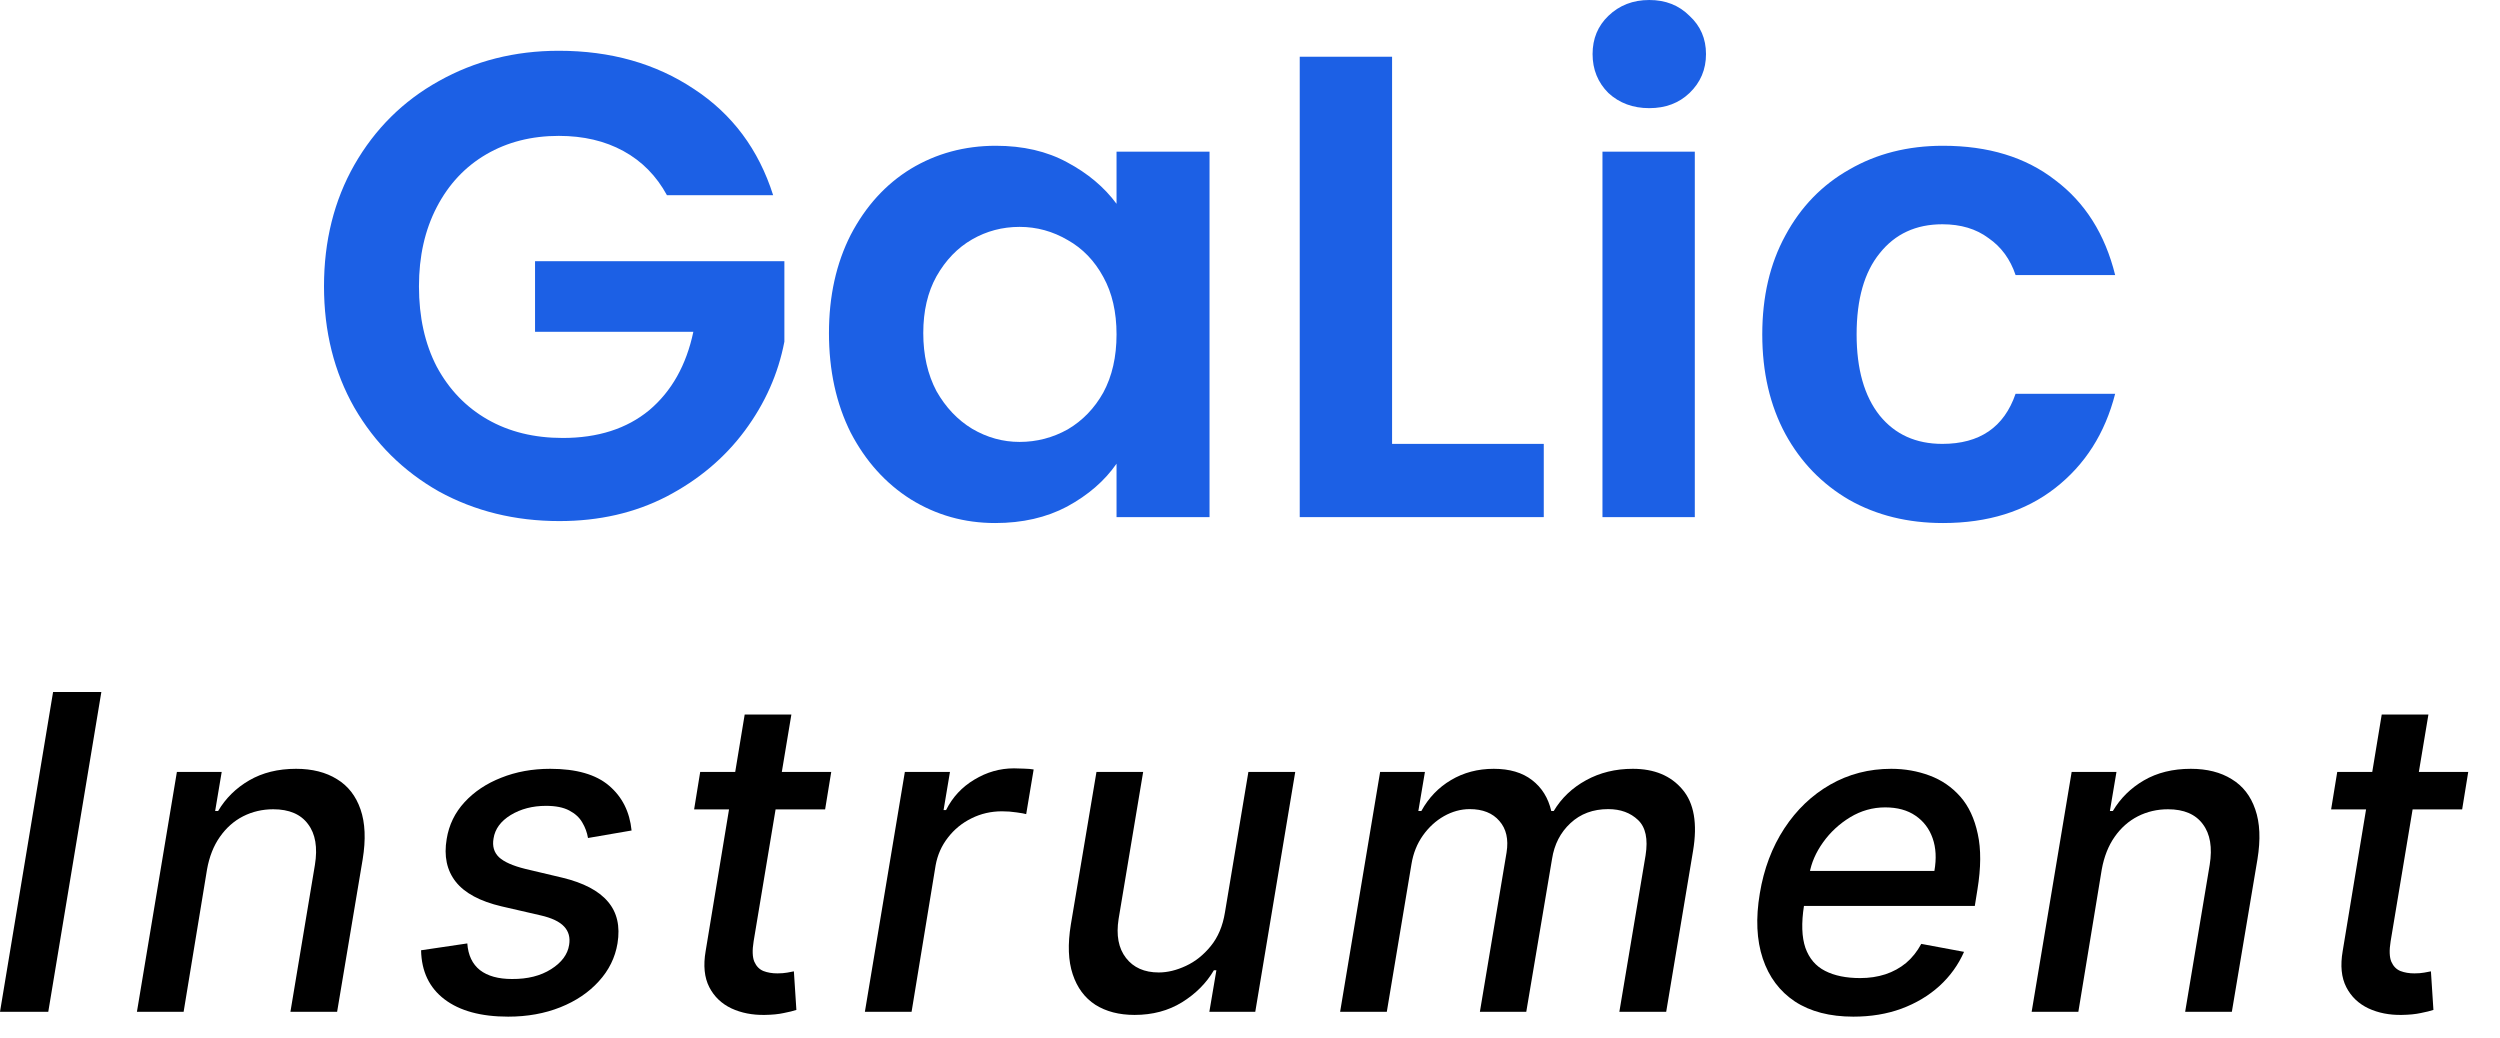 <svg width="65" height="27" viewBox="0 0 65 27" fill="none" xmlns="http://www.w3.org/2000/svg">
<path d="M17.341 5.076C17.067 4.573 16.69 4.19 16.209 3.927C15.729 3.664 15.169 3.533 14.529 3.533C13.82 3.533 13.191 3.693 12.642 4.013C12.094 4.333 11.665 4.79 11.356 5.385C11.047 5.979 10.893 6.665 10.893 7.443C10.893 8.243 11.047 8.94 11.356 9.535C11.676 10.129 12.117 10.587 12.677 10.907C13.237 11.227 13.889 11.387 14.632 11.387C15.546 11.387 16.295 11.147 16.878 10.667C17.461 10.175 17.844 9.495 18.027 8.626H13.911V6.791H20.394V8.883C20.234 9.718 19.891 10.489 19.365 11.198C18.839 11.907 18.159 12.479 17.324 12.913C16.501 13.336 15.575 13.548 14.546 13.548C13.391 13.548 12.345 13.291 11.408 12.776C10.482 12.25 9.75 11.524 9.213 10.598C8.687 9.672 8.424 8.62 8.424 7.443C8.424 6.265 8.687 5.213 9.213 4.287C9.75 3.35 10.482 2.624 11.408 2.109C12.345 1.583 13.386 1.32 14.529 1.32C15.878 1.32 17.05 1.652 18.044 2.315C19.039 2.967 19.725 3.887 20.102 5.076H17.341Z" fill="#1C60E5"/>
<path d="M21.553 8.66C21.553 7.7 21.741 6.848 22.119 6.105C22.507 5.362 23.027 4.79 23.679 4.39C24.342 3.99 25.08 3.79 25.891 3.79C26.6 3.79 27.218 3.933 27.744 4.219C28.281 4.505 28.71 4.865 29.03 5.299V3.944H31.448V13.445H29.03V12.056C28.721 12.502 28.292 12.873 27.744 13.171C27.206 13.456 26.583 13.599 25.874 13.599C25.074 13.599 24.342 13.393 23.679 12.982C23.027 12.57 22.507 11.993 22.119 11.25C21.741 10.495 21.553 9.632 21.553 8.66ZM29.03 8.695C29.03 8.112 28.915 7.614 28.687 7.203C28.458 6.78 28.149 6.46 27.761 6.242C27.372 6.014 26.955 5.899 26.509 5.899C26.063 5.899 25.651 6.008 25.274 6.225C24.897 6.442 24.588 6.762 24.348 7.185C24.119 7.597 24.005 8.089 24.005 8.66C24.005 9.232 24.119 9.735 24.348 10.169C24.588 10.592 24.897 10.918 25.274 11.147C25.663 11.376 26.074 11.49 26.509 11.49C26.955 11.49 27.372 11.381 27.761 11.164C28.149 10.935 28.458 10.615 28.687 10.204C28.915 9.781 29.03 9.278 29.03 8.695Z" fill="#1C60E5"/>
<path d="M36.194 11.541H40.138V13.445H33.793V1.475H36.194V11.541Z" fill="#1C60E5"/>
<path d="M42.881 2.812C42.458 2.812 42.104 2.681 41.818 2.418C41.544 2.144 41.407 1.806 41.407 1.406C41.407 1.006 41.544 0.675 41.818 0.412C42.104 0.137 42.458 0 42.881 0C43.304 0 43.653 0.137 43.927 0.412C44.213 0.675 44.356 1.006 44.356 1.406C44.356 1.806 44.213 2.144 43.927 2.418C43.653 2.681 43.304 2.812 42.881 2.812ZM44.065 3.944V13.445H41.664V3.944H44.065Z" fill="#1C60E5"/>
<path d="M45.819 8.695C45.819 7.711 46.019 6.854 46.42 6.122C46.82 5.379 47.374 4.807 48.083 4.407C48.792 3.996 49.604 3.79 50.518 3.79C51.696 3.79 52.668 4.087 53.434 4.682C54.211 5.265 54.731 6.088 54.994 7.151H52.405C52.267 6.74 52.033 6.419 51.702 6.191C51.381 5.951 50.981 5.831 50.501 5.831C49.815 5.831 49.272 6.082 48.872 6.585C48.472 7.077 48.272 7.78 48.272 8.695C48.272 9.598 48.472 10.301 48.872 10.804C49.272 11.296 49.815 11.541 50.501 11.541C51.473 11.541 52.107 11.107 52.405 10.238H54.994C54.731 11.267 54.211 12.084 53.434 12.69C52.656 13.296 51.684 13.599 50.518 13.599C49.604 13.599 48.792 13.399 48.083 12.999C47.374 12.587 46.82 12.016 46.42 11.284C46.019 10.541 45.819 9.678 45.819 8.695Z" fill="#1C60E5"/>
<path d="M64.174 20.071L64.016 21.045H60.609L60.768 20.071H64.174ZM61.925 18.577H63.139L62.156 24.476C62.118 24.711 62.125 24.889 62.176 25.008C62.228 25.124 62.306 25.204 62.412 25.247C62.52 25.288 62.641 25.308 62.773 25.308C62.871 25.308 62.956 25.301 63.029 25.288C63.102 25.274 63.16 25.263 63.204 25.255L63.269 26.258C63.187 26.285 63.078 26.312 62.94 26.339C62.804 26.369 62.639 26.385 62.444 26.388C62.125 26.393 61.837 26.337 61.58 26.218C61.322 26.096 61.13 25.912 61.003 25.665C60.876 25.416 60.845 25.104 60.91 24.727L61.925 18.577Z" fill="black"/>
<path d="M54.646 22.604L54.037 26.307H52.823L53.863 20.071H55.028L54.857 21.086H54.934C55.132 20.753 55.401 20.488 55.742 20.29C56.086 20.09 56.492 19.989 56.96 19.989C57.383 19.989 57.737 20.079 58.024 20.258C58.314 20.433 58.518 20.696 58.637 21.045C58.759 21.394 58.778 21.826 58.694 22.34L58.028 26.307H56.814L57.452 22.486C57.525 22.034 57.465 21.681 57.273 21.427C57.083 21.17 56.782 21.041 56.367 21.041C56.086 21.041 55.825 21.102 55.584 21.224C55.346 21.346 55.144 21.524 54.979 21.76C54.817 21.992 54.706 22.274 54.646 22.604Z" fill="black"/>
<path d="M48.187 26.433C47.575 26.433 47.069 26.301 46.668 26.039C46.27 25.774 45.992 25.401 45.832 24.922C45.672 24.441 45.646 23.876 45.755 23.229C45.86 22.591 46.073 22.028 46.392 21.54C46.712 21.053 47.109 20.673 47.586 20.4C48.065 20.126 48.594 19.989 49.173 19.989C49.525 19.989 49.857 20.048 50.168 20.164C50.482 20.28 50.748 20.463 50.968 20.712C51.187 20.961 51.338 21.285 51.422 21.683C51.509 22.078 51.506 22.558 51.414 23.124L51.345 23.554H46.384L46.526 22.645H50.294C50.35 22.325 50.336 22.043 50.249 21.796C50.162 21.547 50.014 21.351 49.802 21.207C49.594 21.064 49.331 20.992 49.015 20.992C48.69 20.992 48.387 21.078 48.105 21.248C47.824 21.419 47.588 21.637 47.399 21.902C47.212 22.164 47.094 22.435 47.046 22.714L46.904 23.546C46.833 24.001 46.846 24.366 46.94 24.642C47.038 24.918 47.208 25.119 47.452 25.243C47.695 25.368 48 25.43 48.365 25.43C48.601 25.43 48.819 25.397 49.019 25.332C49.222 25.265 49.402 25.166 49.559 25.036C49.716 24.903 49.847 24.738 49.953 24.541L51.065 24.748C50.916 25.086 50.702 25.383 50.424 25.637C50.145 25.889 49.816 26.085 49.437 26.226C49.061 26.364 48.644 26.433 48.187 26.433Z" fill="black"/>
<path d="M34.843 26.307L35.883 20.071H37.048L36.877 21.086H36.955C37.144 20.742 37.401 20.474 37.726 20.282C38.053 20.087 38.424 19.989 38.838 19.989C39.25 19.989 39.581 20.087 39.833 20.282C40.087 20.477 40.254 20.745 40.333 21.086H40.397C40.598 20.75 40.878 20.483 41.238 20.286C41.598 20.088 42.002 19.989 42.452 19.989C43.012 19.989 43.442 20.168 43.743 20.526C44.046 20.88 44.138 21.413 44.019 22.125L43.321 26.307H42.103L42.785 22.239C42.852 21.814 42.787 21.508 42.59 21.321C42.392 21.132 42.134 21.037 41.814 21.037C41.419 21.037 41.092 21.159 40.832 21.402C40.572 21.643 40.412 21.953 40.353 22.332L39.683 26.307H38.477L39.171 22.162C39.225 21.821 39.163 21.549 38.985 21.346C38.809 21.14 38.551 21.037 38.213 21.037C37.983 21.037 37.76 21.098 37.543 21.22C37.33 21.341 37.147 21.509 36.995 21.723C36.844 21.937 36.745 22.183 36.699 22.462L36.057 26.307H34.843Z" fill="black"/>
<path d="M31.849 23.721L32.458 20.071H33.676L32.637 26.307H31.443L31.626 25.227H31.561C31.366 25.56 31.09 25.837 30.733 26.059C30.378 26.278 29.967 26.388 29.498 26.388C29.098 26.388 28.758 26.3 28.479 26.124C28.203 25.945 28.007 25.682 27.891 25.332C27.774 24.983 27.758 24.552 27.842 24.037L28.508 20.071H29.722L29.084 23.891C29.017 24.316 29.08 24.654 29.275 24.906C29.47 25.158 29.754 25.284 30.128 25.284C30.355 25.284 30.59 25.227 30.834 25.113C31.078 25 31.293 24.828 31.48 24.598C31.669 24.367 31.792 24.075 31.849 23.721Z" fill="black"/>
<path d="M22.487 26.307L23.526 20.071H24.699L24.533 21.061H24.598C24.766 20.726 25.011 20.462 25.333 20.27C25.655 20.075 25.998 19.977 26.364 19.977C26.442 19.977 26.532 19.98 26.632 19.985C26.732 19.988 26.813 19.995 26.875 20.006L26.681 21.167C26.635 21.153 26.551 21.139 26.429 21.122C26.307 21.103 26.181 21.094 26.051 21.094C25.767 21.094 25.503 21.155 25.26 21.276C25.016 21.396 24.812 21.562 24.647 21.776C24.482 21.987 24.375 22.228 24.326 22.499L23.701 26.307H22.487Z" fill="black"/>
<path d="M21.612 20.071L21.453 21.045H18.047L18.205 20.071H21.612ZM19.362 18.577H20.576L19.594 24.476C19.556 24.711 19.563 24.889 19.614 25.008C19.666 25.124 19.744 25.204 19.85 25.247C19.958 25.288 20.078 25.308 20.211 25.308C20.308 25.308 20.394 25.301 20.467 25.288C20.54 25.274 20.598 25.263 20.641 25.255L20.706 26.258C20.625 26.285 20.515 26.312 20.377 26.339C20.242 26.369 20.077 26.385 19.882 26.388C19.563 26.393 19.274 26.337 19.017 26.218C18.76 26.096 18.568 25.912 18.441 25.665C18.314 25.416 18.282 25.104 18.347 24.727L19.362 18.577Z" fill="black"/>
<path d="M16.421 21.593L15.288 21.788C15.264 21.645 15.214 21.509 15.138 21.382C15.065 21.255 14.952 21.152 14.801 21.073C14.649 20.992 14.448 20.952 14.196 20.952C13.847 20.952 13.541 21.032 13.278 21.191C13.018 21.351 12.87 21.554 12.832 21.8C12.797 22.001 12.844 22.163 12.974 22.288C13.104 22.409 13.332 22.511 13.66 22.592L14.618 22.819C15.17 22.952 15.566 23.159 15.804 23.441C16.044 23.719 16.128 24.082 16.055 24.529C15.993 24.899 15.831 25.228 15.568 25.515C15.308 25.802 14.975 26.027 14.569 26.189C14.163 26.351 13.711 26.433 13.213 26.433C12.504 26.433 11.952 26.282 11.557 25.982C11.162 25.682 10.959 25.257 10.948 24.707L12.15 24.529C12.171 24.834 12.281 25.066 12.479 25.223C12.679 25.377 12.956 25.454 13.311 25.454C13.717 25.457 14.056 25.372 14.33 25.198C14.603 25.025 14.759 24.815 14.797 24.569C14.829 24.377 14.786 24.217 14.667 24.09C14.55 23.963 14.345 23.865 14.05 23.798L13.043 23.566C12.48 23.434 12.082 23.22 11.849 22.925C11.617 22.63 11.538 22.259 11.614 21.812C11.673 21.447 11.828 21.129 12.077 20.858C12.328 20.585 12.646 20.372 13.031 20.221C13.415 20.067 13.84 19.989 14.306 19.989C14.985 19.989 15.495 20.136 15.836 20.428C16.177 20.718 16.372 21.106 16.421 21.593Z" fill="black"/>
<path d="M5.383 22.604L4.774 26.307H3.56L4.599 20.071H5.764L5.594 21.086H5.671C5.868 20.753 6.138 20.488 6.479 20.29C6.823 20.09 7.229 19.989 7.697 19.989C8.119 19.989 8.474 20.079 8.761 20.258C9.05 20.433 9.254 20.696 9.374 21.045C9.495 21.394 9.514 21.826 9.43 22.34L8.765 26.307H7.551L8.188 22.486C8.261 22.034 8.202 21.681 8.009 21.427C7.82 21.17 7.518 21.041 7.104 21.041C6.823 21.041 6.561 21.102 6.32 21.224C6.082 21.346 5.881 21.524 5.716 21.76C5.553 21.992 5.442 22.274 5.383 22.604Z" fill="black"/>
<path d="M2.635 17.992L1.255 26.307H0L1.38 17.992H2.635Z" fill="black"/>
</svg>
